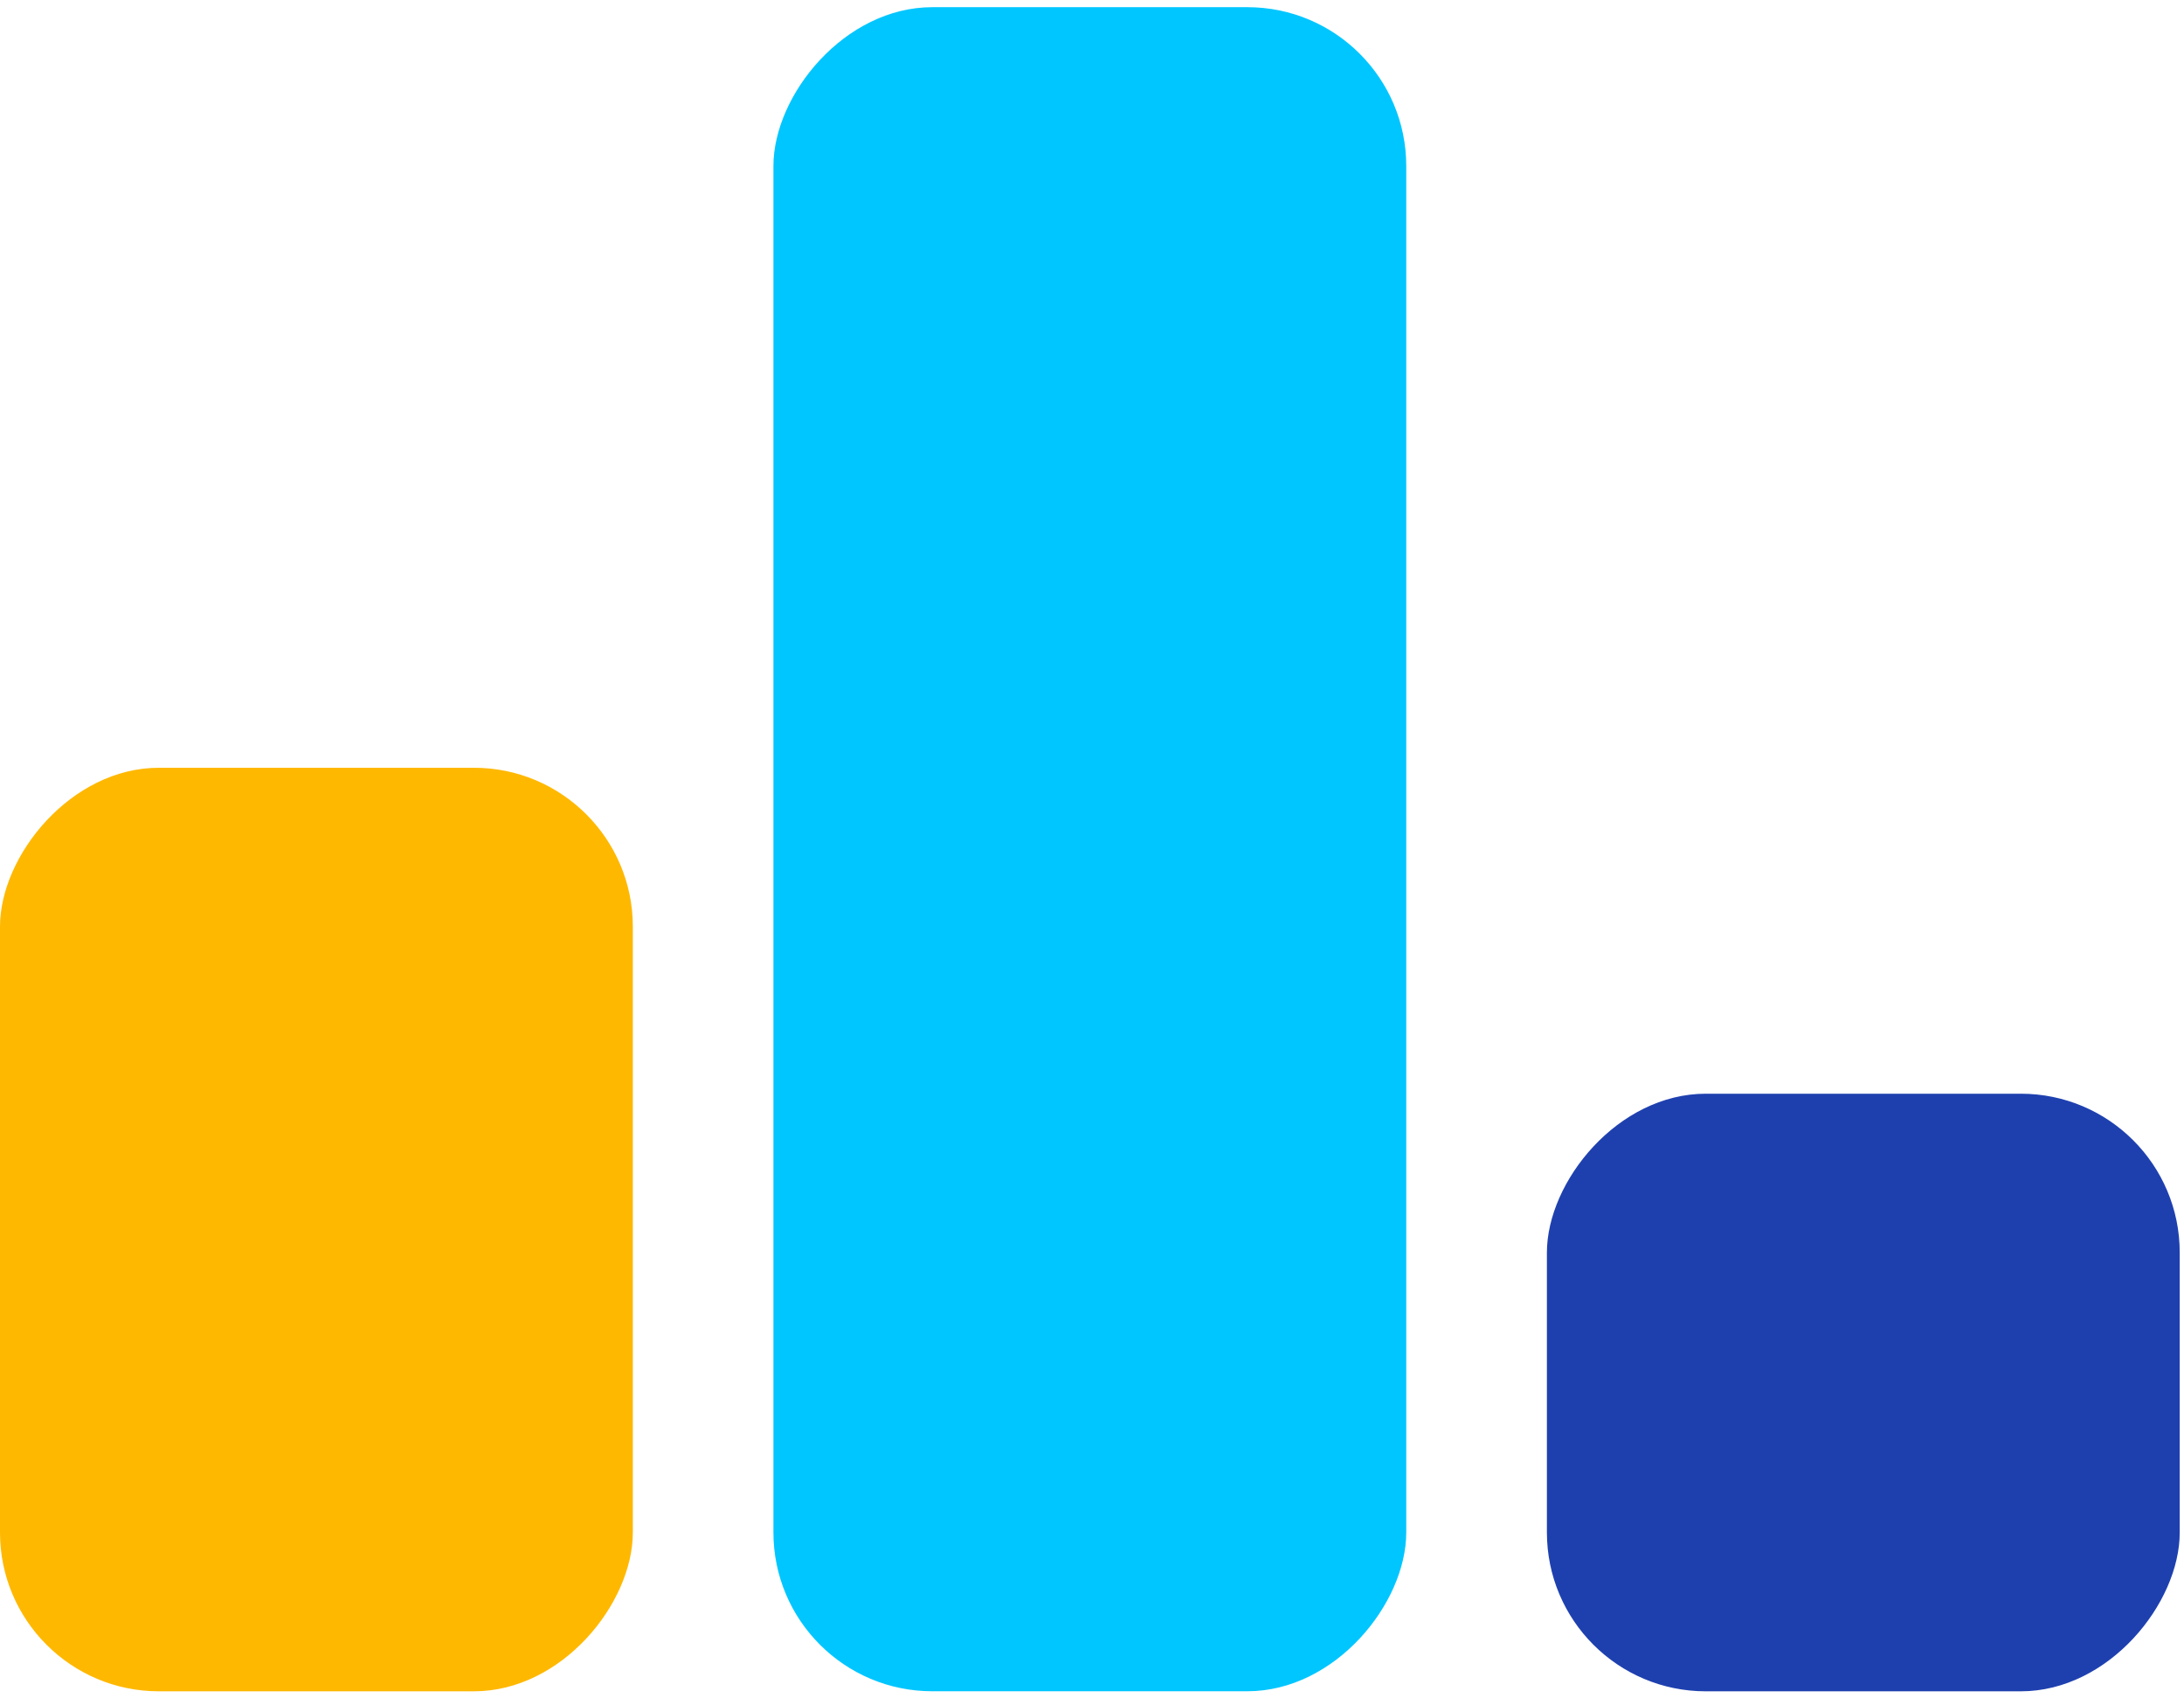 <svg width="45" height="35" viewBox="0 0 45 35" fill="none" xmlns="http://www.w3.org/2000/svg">
<rect width="13.039" height="19.032" rx="3.274" transform="matrix(-1 0 0 1 13.039 15.822)" fill="#FFB800"/>
<rect width="13.039" height="34.705" rx="3.274" transform="matrix(-1 0 0 1 28.975 0.148)" fill="#00C6FF"/>
<rect width="13.039" height="12.315" rx="3.274" transform="matrix(-1 0 0 1 44.912 22.539)" fill="#1E40AF"/>
</svg>

